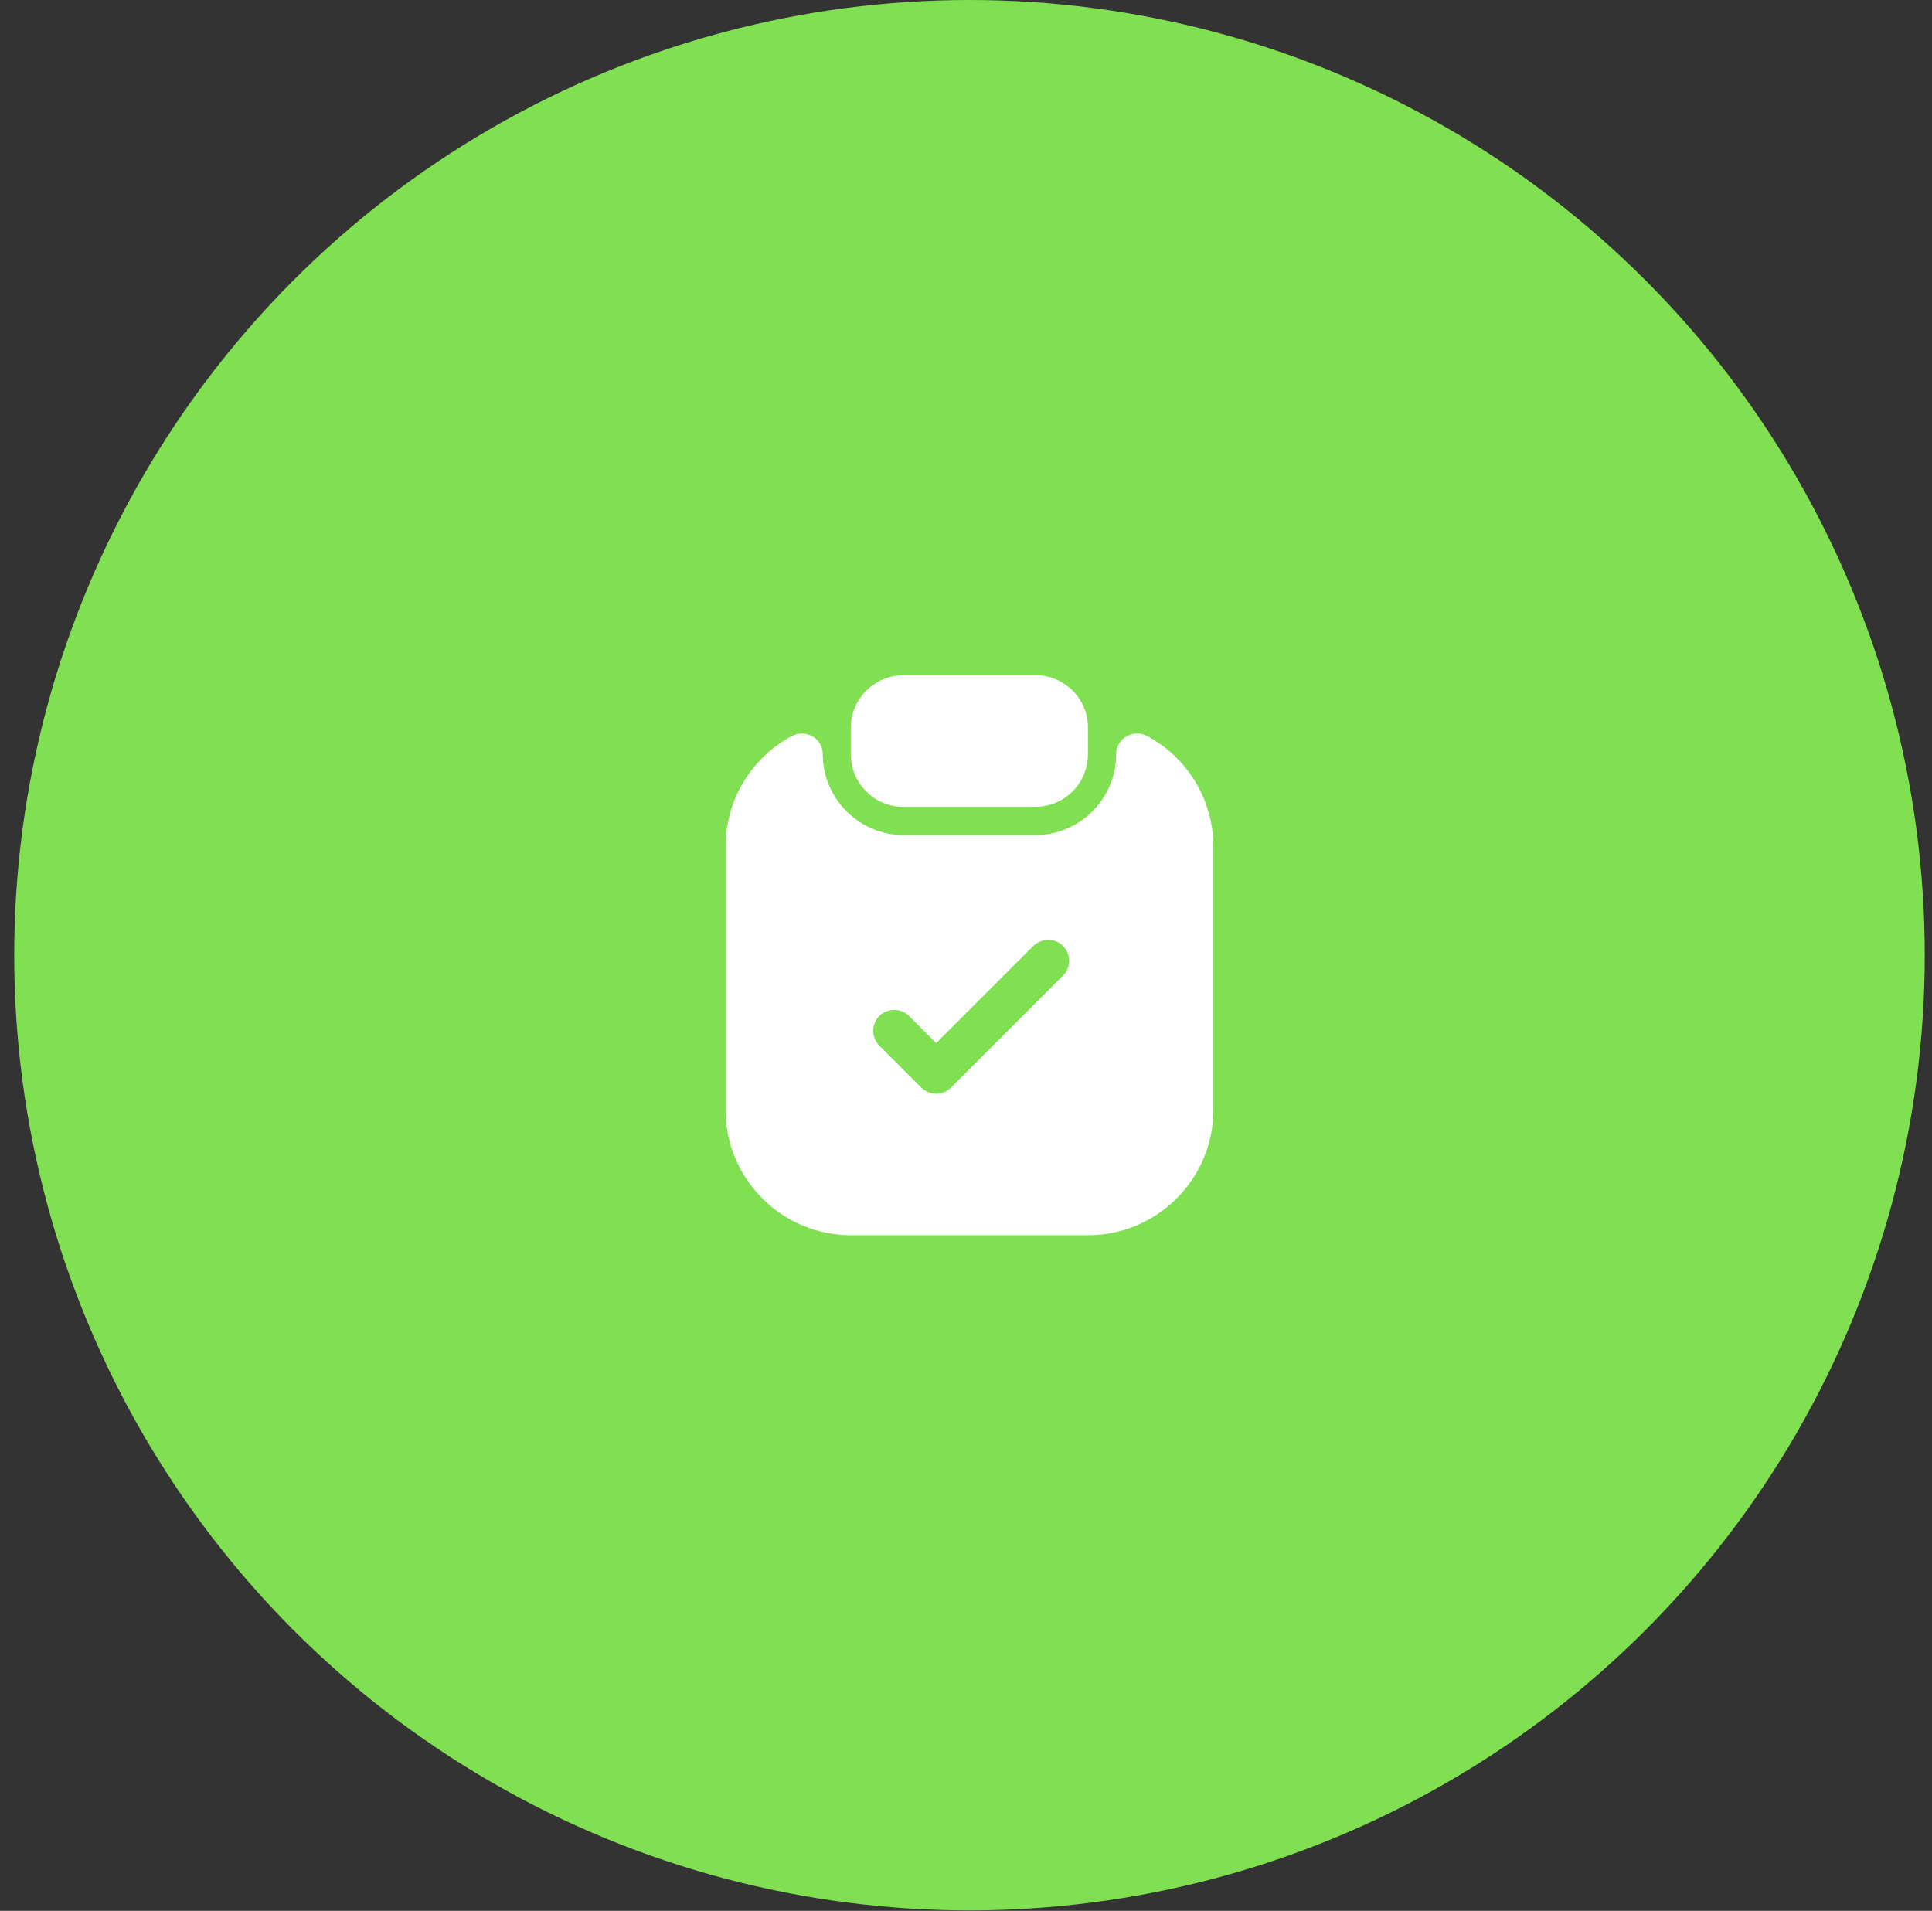 <svg width="92" height="91" viewBox="0 0 92 91" fill="none" xmlns="http://www.w3.org/2000/svg">
<rect x="0" y="0" width="92" height="91" fill="#333333" stroke="none"/>
<circle cx="46.166" cy="45.489" r="45.489" fill="#81E052"/>
<path d="M49.299 32.156H43.033C41.646 32.156 40.513 33.276 40.513 34.663V35.916C40.513 37.303 41.633 38.423 43.019 38.423H49.299C50.686 38.423 51.806 37.303 51.806 35.916V34.663C51.819 33.276 50.686 32.156 49.299 32.156Z" fill="white"/>
<path d="M53.153 35.916C53.153 38.036 51.419 39.769 49.299 39.769H43.033C40.913 39.769 39.179 38.036 39.179 35.916C39.179 35.169 38.379 34.703 37.713 35.049C35.833 36.049 34.553 38.036 34.553 40.316V52.863C34.553 56.143 37.233 58.823 40.513 58.823H51.819C55.099 58.823 57.779 56.143 57.779 52.863V40.316C57.779 38.036 56.499 36.049 54.619 35.049C53.953 34.703 53.153 35.169 53.153 35.916ZM50.619 46.463L45.286 51.796C45.086 51.996 44.833 52.089 44.579 52.089C44.326 52.089 44.073 51.996 43.873 51.796L41.873 49.796C41.486 49.409 41.486 48.769 41.873 48.383C42.259 47.996 42.899 47.996 43.286 48.383L44.579 49.676L49.206 45.049C49.593 44.663 50.233 44.663 50.619 45.049C51.006 45.436 51.006 46.076 50.619 46.463Z" fill="white"/>
</svg>

